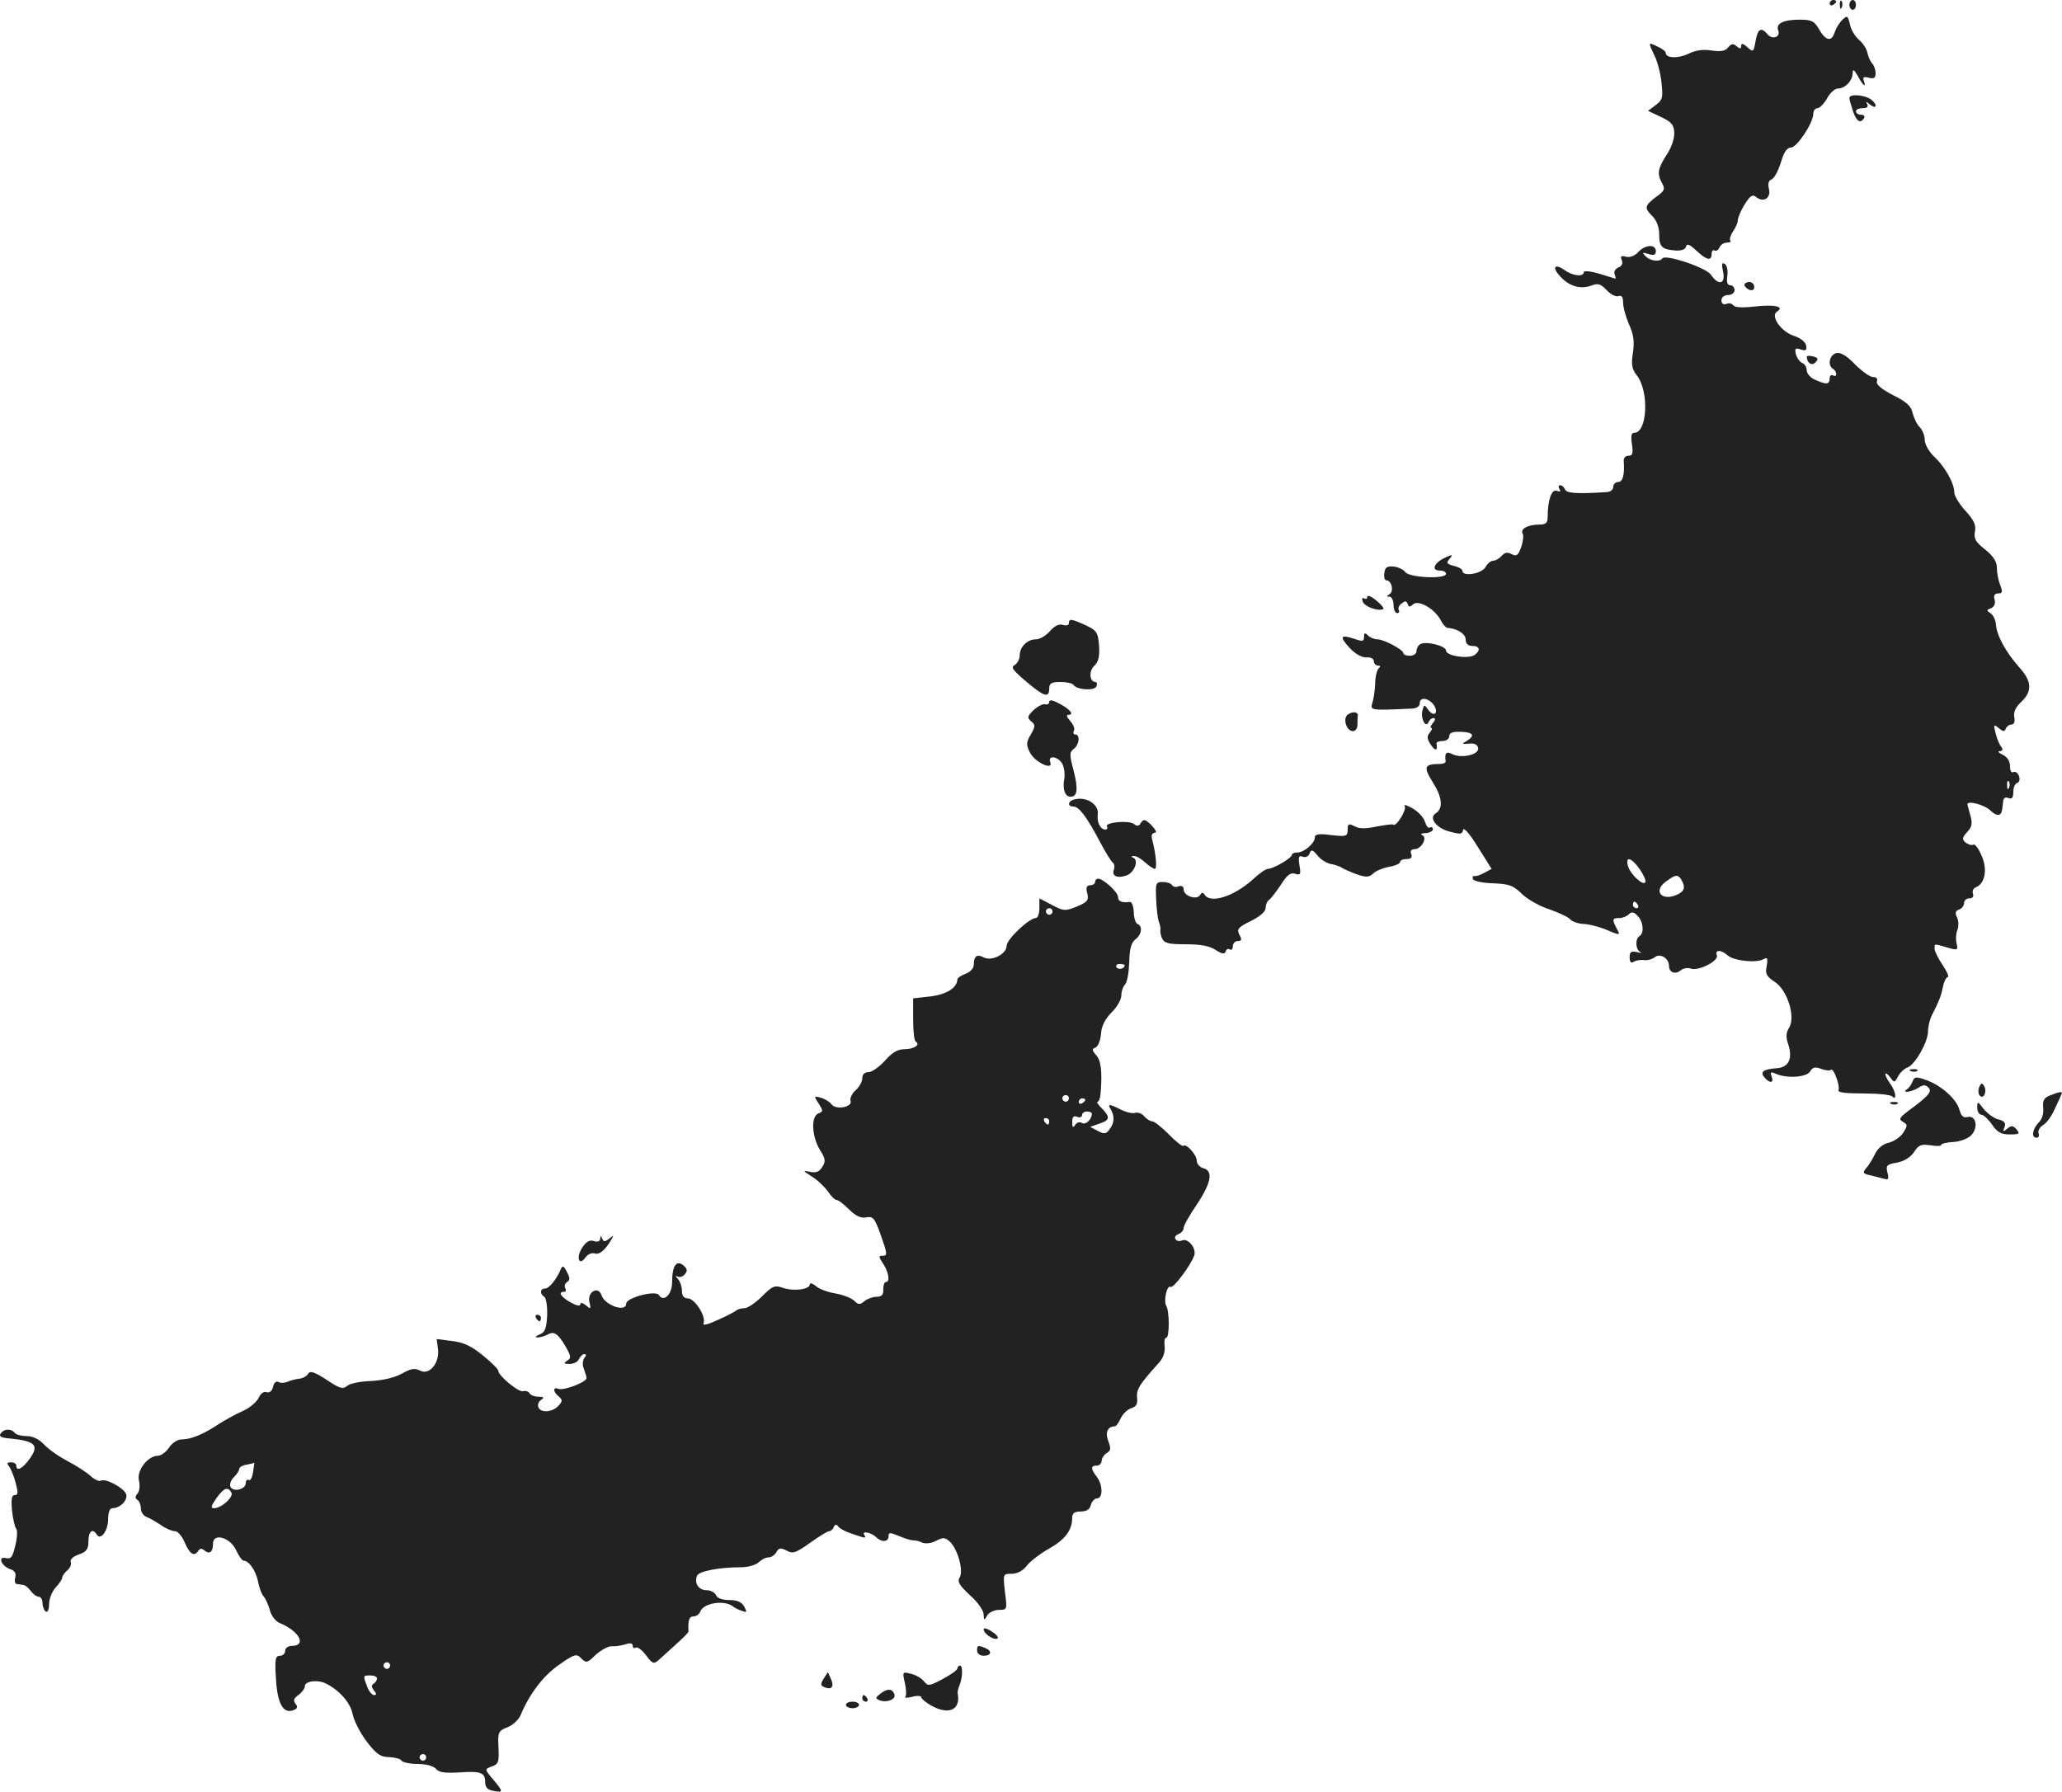 <?xml version="1.0" standalone="no"?>
<!DOCTYPE svg PUBLIC "-//W3C//DTD SVG 20010904//EN"
 "http://www.w3.org/TR/2001/REC-SVG-20010904/DTD/svg10.dtd">
<svg version="1.0" xmlns="http://www.w3.org/2000/svg"
 width="628.801pt" height="546.48pt" viewBox="0 0 628.801 546.48"
 preserveAspectRatio="xMidYMid meet">
<g transform="translate(-639.04,1329) scale(0.1,-0.1)"
fill="#222222" stroke="none">
<path d="M11970 13279 c0 -5 5 -7 10 -4 6 3 10 8 10 11 0 2 -4 4 -10 4 -5 0
-10 -5 -10 -11z"/>
<path d="M12001 13274 c0 -11 3 -14 6 -6 3 7 2 16 -1 19 -3 4 -6 -2 -5 -13z"/>
<path d="M12030 13275 c0 -8 5 -15 10 -15 6 0 10 7 10 15 0 8 -4 15 -10 15 -5
0 -10 -7 -10 -15z"/>
<path d="M12008 13229 c-9 -9 -19 -26 -23 -38 -9 -29 -27 -26 -47 9 -15 26
-23 30 -60 30 -50 0 -73 -12 -65 -33 8 -21 -19 -29 -33 -11 -19 22 -29 17 -36
-21 -6 -34 -7 -35 -25 -19 -13 12 -19 13 -19 4 0 -9 -3 -10 -14 -1 -10 9 -16
8 -26 -4 -9 -11 -23 -13 -50 -9 -26 4 -49 1 -71 -10 -31 -15 -69 -14 -69 3 0
4 -11 13 -25 19 -29 14 -29 14 -10 -26 9 -17 19 -54 22 -83 5 -46 4 -53 -17
-69 l-24 -18 40 -19 c32 -15 39 -24 40 -48 1 -17 -9 -46 -22 -65 -28 -44 -31
-59 -16 -87 11 -20 9 -25 -18 -44 -35 -27 -36 -33 -10 -59 12 -12 20 -33 20
-54 0 -39 8 -47 50 -50 18 -1 30 3 32 12 2 10 11 7 31 -12 32 -30 47 -33 47
-10 0 8 4 13 9 10 5 -3 11 1 15 9 3 8 13 15 22 15 10 0 14 3 11 6 -3 4 0 16 8
28 8 11 15 27 15 35 0 7 9 29 21 48 17 27 24 31 35 22 22 -18 45 -3 39 24 -4
16 -2 26 8 30 8 3 20 26 28 51 9 32 19 46 31 46 18 0 68 75 68 103 0 10 6 17
13 17 6 0 20 14 29 30 9 17 24 30 33 30 22 0 45 24 45 47 1 14 4 11 16 -9 15
-29 27 -38 18 -14 -4 11 0 13 15 9 16 -4 21 -1 21 14 0 10 -5 24 -10 29 -6 6
-12 20 -15 33 -2 12 -14 30 -25 39 -12 10 -25 31 -28 47 -7 28 -8 29 -24 14z"/>
<path d="M12030 12991 c0 -4 5 -22 11 -40 11 -32 23 -39 34 -21 3 6 -1 10 -9
10 -9 0 -16 5 -16 10 0 6 9 10 21 10 13 0 18 4 13 13 -5 8 -2 8 9 -2 11 -8 17
-9 17 -3 0 6 -9 16 -19 22 -24 12 -61 13 -61 1z"/>
<path d="M11386 12521 c-10 -11 -25 -17 -37 -14 -15 4 -18 2 -13 -11 4 -10 0
-18 -11 -22 -9 -4 -14 -13 -11 -20 3 -8 4 -14 3 -14 -1 0 -23 7 -49 15 -27 8
-48 10 -48 5 0 -15 -33 -12 -58 6 -32 22 -40 9 -13 -20 28 -30 62 -39 94 -27
20 8 29 5 47 -14 12 -13 28 -21 36 -18 10 3 14 -3 14 -20 0 -14 8 -43 18 -66
14 -31 17 -52 12 -87 -6 -36 -3 -50 12 -69 38 -49 32 -175 -8 -175 -9 0 -11
-10 -7 -35 4 -28 2 -35 -11 -35 -9 0 -15 -7 -14 -17 3 -41 -3 -63 -17 -63 -8
0 -15 -7 -15 -15 0 -9 -10 -16 -22 -16 -91 -6 -121 -3 -125 8 -3 7 -9 13 -15
13 -5 0 -6 -5 -2 -12 5 -7 2 -9 -8 -5 -16 6 -28 -28 -28 -79 0 -19 -5 -24 -27
-24 -34 0 -58 -14 -49 -28 3 -5 1 -24 -5 -41 -9 -25 -14 -29 -29 -21 -13 7
-21 5 -30 -5 -7 -8 -18 -15 -26 -15 -7 0 -18 -9 -24 -20 -11 -20 -70 -30 -70
-11 0 5 -12 12 -26 15 -22 6 -24 9 -13 22 11 13 9 14 -14 3 -33 -15 -43 -39
-17 -39 11 0 20 -4 20 -10 0 -17 -111 -12 -124 5 -6 8 -22 16 -36 17 -19 2
-26 -2 -28 -19 -2 -13 1 -23 6 -23 16 0 24 -33 10 -42 -10 -6 -10 -8 0 -8 6 0
12 -11 12 -25 0 -14 5 -25 11 -25 5 0 8 4 5 9 -3 5 0 14 8 20 11 9 15 9 19 -1
3 -10 7 -10 17 -1 16 15 67 -15 84 -49 6 -12 16 -23 21 -23 29 -2 55 -18 55
-36 0 -12 7 -19 20 -19 23 0 26 -13 8 -27 -18 -14 -88 -4 -88 13 0 14 -62 30
-79 19 -6 -3 -11 -13 -11 -21 0 -8 -9 -14 -20 -14 -11 0 -20 3 -20 8 0 10 -59
42 -79 42 -9 0 -22 5 -29 12 -9 9 -12 8 -12 -4 0 -15 -5 -15 -31 -6 -41 14
-45 6 -12 -29 17 -18 37 -29 51 -28 12 1 22 -4 22 -12 0 -7 6 -13 13 -13 7 0
8 -3 2 -8 -5 -4 -11 -25 -11 -47 -1 -22 -5 -49 -9 -60 -7 -22 -3 -22 123 -16
13 1 22 7 22 17 0 20 29 15 44 -8 14 -24 -1 -36 -18 -13 -12 17 -13 17 -18 -2
-6 -24 10 -56 19 -35 2 6 9 12 15 12 6 0 6 -6 -2 -15 -7 -8 -9 -15 -5 -15 4 0
2 -7 -5 -15 -9 -11 -8 -19 4 -37 14 -20 21 -18 17 5 0 4 8 7 19 7 11 0 20 7
20 15 0 10 10 14 35 13 38 -1 45 -11 18 -28 -16 -9 -15 -10 7 -8 16 2 26 -3
28 -13 4 -21 -51 -33 -79 -19 -18 10 -24 3 -20 -22 0 -5 -8 -8 -18 -8 -48 0
-51 -9 -20 -58 28 -45 31 -78 7 -93 -21 -14 3 -45 42 -55 33 -9 40 -9 42 5 2
9 21 -13 45 -52 l42 -67 -22 -12 c-12 -7 -26 -11 -30 -10 -5 2 -7 -3 -5 -9 2
-6 28 -12 61 -13 49 -2 62 -6 89 -33 18 -17 56 -38 85 -47 28 -10 56 -23 62
-30 6 -7 24 -13 40 -14 15 0 45 -8 66 -16 47 -20 48 -20 35 3 -14 27 -13 31 8
31 10 0 23 5 29 11 9 9 16 8 27 -4 18 -18 21 -53 6 -62 -14 -9 -12 -42 3 -49
6 -3 2 -3 -10 0 -19 4 -23 1 -23 -16 0 -14 4 -19 13 -13 6 4 20 6 30 5 10 -2
25 2 33 8 16 14 44 -2 44 -26 0 -20 19 -27 35 -14 8 7 22 9 31 6 23 -9 86 23
80 40 -7 18 13 18 33 0 19 -17 90 -24 110 -11 11 6 13 2 9 -21 -5 -24 -1 -32
25 -49 38 -25 64 -107 43 -140 -9 -14 -10 -28 -3 -48 15 -45 3 -72 -34 -75
-42 -3 -52 -11 -38 -28 16 -19 30 -18 22 3 -5 13 -3 15 13 8 33 -15 95 -11
105 8 7 12 15 14 33 7 13 -5 27 -6 30 -3 7 8 28 -47 23 -62 -3 -7 21 -10 77
-10 44 0 84 -4 88 -10 5 -6 8 -4 8 5 -1 8 -7 24 -15 34 -8 11 -15 24 -15 30 0
5 6 1 14 -9 13 -18 14 -18 25 3 6 11 19 23 28 26 23 8 63 78 63 111 0 14 5 34
10 45 24 48 28 57 35 88 3 18 11 32 15 32 5 0 -2 16 -15 36 -14 20 -25 43 -25
50 0 17 -3 16 39 4 31 -9 33 -8 28 13 -3 12 -2 31 3 42 4 11 3 28 -2 38 -6 12
-5 19 7 23 8 3 15 12 15 20 0 8 7 14 16 14 10 0 14 6 11 14 -3 8 1 17 9 20 28
11 36 55 17 97 -9 21 -20 36 -25 33 -5 -3 -15 0 -23 6 -12 10 -11 15 4 32 15
16 17 26 10 51 -5 18 -9 33 -9 34 0 12 51 -1 69 -18 21 -20 34 -19 37 2 1 5 2
16 3 25 1 10 7 14 16 10 11 -4 15 1 15 18 0 14 5 26 12 28 7 3 9 12 5 22 -4 9
-11 14 -17 11 -6 -3 -10 4 -10 18 0 15 -8 28 -22 35 -13 6 -17 11 -9 11 9 1
10 5 4 14 -6 6 -13 25 -17 41 -7 27 -6 28 10 15 13 -11 18 -11 21 -1 3 6 10
12 17 12 8 0 12 9 9 23 -3 15 4 30 21 46 35 33 33 64 -8 108 -39 45 -67 95
-69 129 -1 14 -9 29 -17 34 -12 8 -12 10 2 15 10 4 14 14 11 26 -4 13 0 19 11
19 13 0 14 5 6 26 -6 14 -10 37 -10 52 0 19 -11 36 -36 56 -29 23 -35 33 -31
55 4 19 -3 35 -29 63 -19 21 -34 46 -34 56 0 28 -28 78 -61 109 -16 15 -29 38
-29 51 0 13 -7 30 -15 39 -9 8 -18 28 -22 43 -4 21 -18 34 -60 55 -35 18 -52
33 -49 41 3 9 -1 14 -12 14 -9 0 -34 18 -55 39 -26 27 -44 37 -57 34 -21 -6
-27 -37 -10 -48 6 -3 10 -11 10 -16 0 -6 -4 -7 -10 -4 -5 3 -10 -1 -10 -9 0
-19 -10 -20 -45 -4 -14 6 -25 19 -25 29 0 9 -6 19 -14 22 -7 3 -16 15 -19 27
-4 17 -2 20 15 14 16 -5 19 -2 16 13 -2 10 -18 23 -38 29 -39 13 -72 61 -50
74 24 15 -10 22 -69 15 -37 -4 -61 -3 -65 4 -4 5 -13 8 -21 4 -9 -3 -15 1 -15
11 0 9 8 16 20 16 11 0 20 7 20 15 0 8 -6 15 -13 15 -9 0 -12 9 -9 29 2 16 -1
32 -8 36 -9 6 -10 -1 -5 -24 8 -38 -14 -43 -37 -9 -15 22 -138 63 -148 50 -8
-12 -38 -8 -52 7 -11 11 -9 12 10 6 16 -5 22 -2 22 9 0 22 -33 20 -54 -3z
m1131 -1633 c-3 -8 -6 -5 -6 6 -1 11 2 17 5 13 3 -3 4 -12 1 -19z m-1127 -248
c12 -17 20 -35 18 -40 -5 -14 -45 22 -53 48 -9 32 10 27 35 -8z m127 -32 c14
-24 11 -36 -13 -47 -48 -21 -74 13 -31 42 27 20 34 20 44 5z m-132 -78 c3 -5
1 -10 -4 -10 -6 0 -11 5 -11 10 0 6 2 10 4 10 3 0 8 -4 11 -10z"/>
<path d="M11710 12421 c0 -5 7 -11 15 -15 9 -3 15 0 15 9 0 8 -7 15 -15 15 -8
0 -15 -4 -15 -9z"/>
<path d="M11900 12202 c1 -20 16 -29 27 -17 9 10 8 14 -8 18 -10 3 -19 2 -19
-1z"/>
<path d="M10560 11470 c0 -6 -4 -8 -10 -5 -6 3 -7 -1 -4 -10 6 -15 45 -30 62
-23 5 1 -4 13 -20 26 -15 13 -28 18 -28 12z"/>
<path d="M9650 11389 c0 -6 -8 -8 -18 -5 -12 4 -26 -3 -40 -19 -12 -14 -31
-25 -43 -25 -26 0 -49 -23 -49 -49 0 -11 -7 -24 -15 -29 -13 -7 -6 -16 34 -50
55 -47 71 -52 71 -22 0 16 7 20 34 20 19 0 37 -4 40 -9 10 -15 65 -19 70 -4 3
7 1 13 -3 13 -18 0 -21 33 -4 49 13 12 17 28 15 61 -3 41 -7 47 -41 63 -44 20
-51 21 -51 6z"/>
<path d="M9590 11149 c0 -6 -6 -9 -12 -7 -7 2 -23 -6 -36 -18 -19 -19 -20 -23
-7 -34 13 -11 13 -15 -1 -40 -14 -23 -15 -31 -3 -55 15 -30 73 -57 62 -29 -8
22 25 17 37 -6 6 -11 8 -31 6 -45 -6 -32 2 -55 19 -55 21 0 24 23 9 81 -13 48
-12 55 1 65 17 13 20 44 4 44 -5 0 -7 5 -4 11 4 5 -1 19 -11 30 -11 12 -13 19
-5 19 19 0 3 18 -30 35 -19 10 -29 12 -29 4z"/>
<path d="M10501 11111 c-17 -11 -5 -51 15 -51 8 0 14 9 14 20 0 11 0 23 1 27
1 12 -15 14 -30 4z"/>
<path d="M9668 10852 c-21 -4 -24 -22 -4 -22 17 0 41 -32 82 -110 16 -30 33
-58 38 -61 5 -4 6 -14 3 -22 -7 -19 11 -27 39 -17 24 9 38 47 20 54 -7 3 -7 5
2 5 7 1 22 -8 34 -19 12 -11 26 -20 30 -20 8 0 3 49 -9 93 -2 10 1 17 9 17 7
0 3 9 -10 23 -19 18 -24 20 -32 8 -6 -11 -12 -12 -22 -4 -15 12 -90 5 -82 -8
3 -5 1 -9 -5 -9 -15 0 -26 22 -23 46 4 30 -33 55 -70 46z"/>
<path d="M10674 10831 c7 -11 -27 -65 -35 -56 -2 2 -25 -1 -51 -6 -33 -7 -53
-7 -67 1 -18 9 -21 8 -21 -11 0 -20 -4 -21 -50 -16 -37 5 -50 3 -50 -7 0 -18
-33 -46 -53 -46 -9 0 -17 -3 -17 -7 0 -10 -57 -43 -73 -43 -7 0 -28 -15 -47
-33 -57 -51 -128 -74 -146 -46 -5 8 -9 8 -14 -1 -10 -16 -50 -3 -50 17 0 9 -6
13 -15 10 -8 -4 -17 -2 -20 3 -4 6 -16 10 -29 10 -21 0 -22 -4 -20 -52 1 -29
5 -60 8 -69 4 -9 6 -20 5 -25 -1 -5 1 -17 5 -26 7 -15 21 -18 72 -18 45 0 73
-5 91 -17 20 -13 28 -14 31 -5 2 7 8 10 13 6 5 -3 9 2 9 10 0 9 7 16 15 16 12
0 13 4 5 19 -9 17 -4 23 35 42 28 14 45 29 45 40 0 10 5 21 10 24 6 4 22 25
36 46 19 30 30 39 44 34 16 -5 18 -2 13 26 -4 25 -2 31 10 26 9 -3 18 1 21 10
5 13 9 12 24 -6 9 -12 27 -23 40 -26 12 -2 28 -7 35 -12 6 -4 27 -13 46 -20
27 -9 36 -9 48 2 7 8 29 17 48 21 19 3 35 10 35 15 0 5 9 9 20 9 13 0 18 5 14
15 -4 9 0 15 10 15 21 0 41 36 23 43 -6 3 -2 6 11 6 12 1 22 6 22 12 0 5 -4 8
-9 5 -5 -3 -11 4 -15 17 -3 12 -20 31 -37 41 -18 10 -29 14 -25 7z"/>
<path d="M9730 10600 c0 -5 -7 -10 -15 -10 -11 0 -14 -7 -9 -24 5 -22 1 -27
-32 -41 -35 -14 -40 -14 -76 5 l-38 20 0 -30 c0 -17 -5 -30 -11 -30 -20 0 -89
-65 -89 -85 0 -25 -46 -48 -70 -35 -20 11 -30 4 -30 -22 0 -11 -11 -23 -25
-28 -14 -5 -25 -13 -25 -17 -1 -26 -33 -46 -82 -52 l-53 -6 0 -63 c0 -35 3
-66 8 -69 15 -9 -5 -23 -34 -23 -21 0 -38 -10 -60 -35 -17 -19 -40 -35 -50
-35 -12 0 -19 -7 -19 -18 0 -11 -9 -27 -20 -37 -12 -10 -18 -25 -16 -32 8 -19
-44 -30 -58 -11 -6 8 -21 17 -33 20 -21 6 -21 5 -6 -18 14 -22 14 -24 -1 -30
-23 -9 -20 -69 4 -110 18 -28 19 -36 8 -53 -9 -15 -19 -19 -38 -15 -23 5 -22
4 7 -15 18 -11 39 -32 49 -46 9 -14 21 -25 26 -25 5 0 22 -13 38 -29 20 -20
36 -27 52 -24 21 4 26 -2 45 -56 19 -53 20 -61 6 -61 -14 0 -14 -2 1 -25 17
-26 21 -55 8 -55 -5 0 -8 -10 -8 -22 1 -17 -5 -23 -20 -23 -11 0 -28 -6 -37
-13 -14 -12 -19 -12 -32 1 -8 8 -34 18 -57 22 -24 4 -51 14 -60 23 -10 8 -18
10 -18 5 0 -16 -49 -22 -82 -11 -25 9 -32 6 -64 -26 -20 -20 -44 -36 -53 -36
-10 0 -20 -3 -24 -6 -3 -3 -28 -17 -56 -29 -35 -16 -48 -19 -45 -10 8 20 -27
75 -48 75 -12 0 -18 8 -18 23 0 13 -6 29 -12 36 -8 8 -8 11 -2 8 7 -4 17 -1
23 7 9 10 7 17 -5 27 -21 17 -34 -2 -34 -52 0 -37 -26 -62 -40 -39 -10 16
-100 -8 -100 -26 0 -28 -65 -5 -75 25 -10 31 -45 10 -37 -21 5 -21 4 -22 -11
-9 -10 8 -17 9 -17 3 0 -7 -12 -4 -30 6 -30 17 -39 32 -19 32 5 0 7 5 3 11 -3
6 -1 15 6 19 9 6 9 12 -1 31 -9 18 -13 20 -18 9 -12 -30 -36 -60 -48 -60 -16
0 -17 -16 -3 -25 6 -4 10 -29 9 -57 -2 -40 -7 -52 -23 -58 -12 -5 -15 -9 -8
-9 7 -1 21 3 31 8 21 12 32 5 57 -37 16 -29 17 -34 4 -42 -12 -8 -10 -10 8
-10 12 0 25 7 28 15 4 8 11 15 16 15 7 0 7 -4 0 -12 -5 -8 -6 -22 -1 -33 4
-11 8 -24 8 -28 1 -12 -69 -39 -85 -33 -18 7 -18 -8 0 -23 13 -11 12 -15 -2
-30 -19 -19 -54 -21 -60 -2 -3 8 2 17 9 22 10 6 8 9 -8 9 -12 0 -25 5 -28 11
-4 6 -13 8 -19 6 -13 -5 -76 47 -76 62 0 5 -21 26 -47 47 -34 28 -59 40 -94
44 l-47 6 4 -30 c6 -43 -27 -82 -55 -66 -16 8 -28 6 -56 -10 -22 -12 -57 -20
-93 -22 -31 -1 -64 -7 -73 -15 -13 -11 -23 -8 -63 19 -37 24 -50 28 -56 18 -4
-7 -16 -14 -27 -15 -10 -1 -26 -5 -35 -9 -9 -4 -22 -5 -28 -1 -7 4 -14 -2 -17
-15 -3 -13 -11 -19 -20 -16 -8 3 -18 -4 -24 -18 -6 -12 -28 -31 -49 -40 -21
-9 -53 -27 -72 -39 -46 -31 -85 -47 -112 -47 -14 0 -30 -10 -40 -25 -9 -14
-25 -25 -34 -25 -31 0 -65 -45 -58 -75 4 -15 2 -33 -4 -40 -8 -9 -8 -15 0 -20
5 -3 10 -15 10 -26 0 -11 8 -22 18 -26 9 -3 29 -15 44 -25 14 -10 33 -18 42
-18 9 0 22 -16 30 -35 15 -35 29 -44 41 -25 5 8 11 8 19 1 16 -13 26 -4 26 21
0 34 52 19 70 -19 8 -18 19 -33 23 -33 17 0 37 -30 44 -62 3 -18 11 -40 18
-48 7 -8 15 -28 19 -43 4 -15 17 -32 29 -37 61 -25 84 -70 36 -70 -10 0 -19
-7 -19 -15 0 -8 -7 -15 -16 -15 -14 0 -16 -11 -12 -70 4 -75 22 -108 53 -96
13 5 14 10 7 19 -8 10 -6 17 8 27 11 8 20 20 20 27 0 16 40 21 65 8 42 -21 75
-60 81 -94 4 -19 23 -57 43 -83 29 -38 42 -47 68 -47 17 -1 35 -5 38 -11 3 -5
26 -10 49 -10 26 0 48 -6 56 -15 9 -11 27 -13 68 -11 68 5 82 0 82 -29 0 -16
7 -24 25 -27 31 -6 31 -3 -1 35 -26 31 -26 31 -5 39 23 8 24 13 21 71 -1 34 2
39 28 49 16 6 34 23 40 37 28 67 71 122 118 154 47 33 53 34 67 19 15 -15 19
-14 44 11 16 14 37 26 48 26 11 -1 30 2 43 6 14 5 22 3 22 -4 0 -7 4 -10 9 -6
6 3 20 -8 32 -24 19 -26 23 -27 38 -14 71 64 92 83 91 88 -2 33 2 45 15 45 9
0 18 7 21 15 10 26 72 36 99 16 6 -5 18 -11 28 -14 15 -6 16 -4 7 13 -8 14
-21 20 -46 20 -22 0 -37 6 -40 15 -4 8 -16 15 -29 15 -24 0 -38 21 -29 44 5
14 68 26 135 26 21 0 44 7 53 15 8 8 21 15 30 15 8 0 19 7 24 16 7 13 13 14
31 5 19 -11 29 -7 71 23 28 20 54 36 59 36 5 0 12 6 14 13 4 8 8 9 14 1 4 -6
23 -16 42 -22 41 -14 44 -15 37 -3 -9 13 22 7 36 -7 17 -17 38 -15 38 2 0 13
4 13 35 0 19 -8 38 -13 42 -12 5 0 16 -2 26 -7 11 -4 28 -2 43 6 21 11 27 10
42 -4 24 -24 41 -88 29 -108 -8 -13 -1 -24 31 -54 24 -21 42 -47 42 -59 1 -19
2 -19 11 -3 5 9 22 17 36 17 25 0 25 1 18 55 -6 55 -6 55 20 55 17 0 35 9 47
25 10 13 41 37 68 52 48 27 70 56 70 93 0 15 7 20 26 20 17 0 28 6 31 20 3 11
12 20 19 20 18 0 18 41 -1 66 -19 25 -19 34 0 34 8 0 15 7 15 15 0 7 7 18 15
23 13 7 14 14 5 37 -10 27 -2 44 21 45 3 0 11 11 17 24 6 13 20 27 32 31 16 5
20 13 18 32 -3 25 8 42 67 107 12 13 19 32 17 49 -2 15 0 27 5 27 10 0 10 81
0 97 -9 15 2 65 13 58 9 -5 61 65 72 95 8 22 -18 54 -36 47 -9 -4 -18 -2 -21
4 -4 5 1 12 9 15 9 3 16 12 16 19 0 7 18 39 40 71 44 66 51 103 20 111 -11 3
-20 13 -20 23 0 18 -33 54 -41 45 -3 -2 -23 13 -44 35 -22 22 -44 40 -51 40
-6 0 -17 7 -24 15 -7 9 -20 13 -27 11 -8 -3 -27 1 -43 9 -35 18 -44 19 -33 3
13 -22 12 -42 -2 -61 -11 -16 -17 -17 -37 -6 l-23 12 28 10 c32 10 34 20 7 47
-11 11 -17 20 -12 20 4 0 8 12 9 28 5 64 1 98 -14 114 -13 15 -13 19 -2 23 8
3 15 21 17 41 1 24 12 45 32 66 17 16 30 40 30 52 0 12 5 27 11 33 7 7 12 37
13 68 1 41 6 60 19 70 19 14 23 41 6 47 -5 2 -11 18 -11 36 -1 18 -6 32 -12
31 -25 -3 -36 2 -36 15 0 15 -45 56 -61 56 -5 0 -9 -4 -9 -10z m-130 -90 c0
-5 -4 -10 -10 -10 -5 0 -10 5 -10 10 0 6 5 10 10 10 6 0 10 -4 10 -10z m220
-164 c0 -11 -19 -15 -25 -6 -3 5 1 10 9 10 9 0 16 -2 16 -4z m-170 -406 c0 -5
-4 -10 -10 -10 -5 0 -10 5 -10 10 0 6 5 10 10 10 6 0 10 -4 10 -10z m50 -4 c0
-3 -4 -8 -10 -11 -5 -3 -10 -1 -10 4 0 6 5 11 10 11 6 0 10 -2 10 -4z m20 -43
c-1 -18 -19 -35 -30 -28 -7 4 -16 2 -21 -6 -6 -10 -9 -8 -9 8 0 16 4 21 15 17
8 -4 15 -1 15 5 0 6 7 11 15 11 8 0 15 -3 15 -7z m-130 -23 c0 -5 -2 -10 -4
-10 -3 0 -8 5 -11 10 -3 6 -1 10 4 10 6 0 11 -4 11 -10z m-2428 -1070 c-2 -16
-8 -27 -13 -24 -5 3 -9 -1 -9 -9 0 -20 -40 -29 -47 -11 -3 7 2 21 11 29 9 9
16 20 16 25 0 5 10 11 23 13 12 2 22 5 23 6 0 0 -1 -12 -4 -29z m-66 -62 c8
-13 -30 -48 -53 -48 -11 0 -9 7 7 30 23 32 35 37 46 18z m484 -528 c0 -5 -4
-10 -10 -10 -5 0 -10 5 -10 10 0 6 5 10 10 10 6 0 10 -4 10 -10z m-40 -39 c0
-6 -5 -13 -10 -16 -8 -5 -7 -11 1 -21 8 -10 8 -14 0 -14 -6 0 -16 12 -21 26
-13 34 -13 34 10 34 11 0 20 -4 20 -9z m150 -241 c0 -5 -4 -10 -10 -10 -5 0
-10 5 -10 10 0 6 5 10 10 10 6 0 10 -4 10 -10z"/>
<path d="M12218 10023 c7 -3 16 -2 19 1 4 3 -2 6 -13 5 -11 0 -14 -3 -6 -6z"/>
<path d="M12223 9992 c-4 -10 -11 -20 -17 -24 -19 -13 13 -9 34 4 15 10 22 10
31 1 12 -12 3 -24 -65 -74 -24 -19 -26 -23 -12 -31 14 -8 14 -11 0 -33 -8 -13
-28 -26 -43 -30 -17 -3 -34 -17 -42 -33 -7 -15 -19 -35 -27 -44 -13 -15 -11
-18 14 -23 16 -4 35 -9 43 -11 10 -3 12 2 7 20 -5 21 -2 25 29 30 22 4 42 17
52 32 14 22 22 25 50 21 18 -3 33 -3 33 1 0 4 17 8 37 9 20 1 44 10 54 20 23
23 16 63 -11 56 -12 -3 -19 3 -24 21 -8 33 -56 76 -102 92 -31 11 -36 10 -41
-4z"/>
<path d="M12426 9974 c-4 -9 -3 -21 2 -26 12 -12 23 15 12 31 -5 9 -9 8 -14
-5z"/>
<path d="M12642 9949 c-18 -7 -23 -15 -21 -37 2 -17 -3 -36 -14 -46 -19 -20
-23 -46 -6 -46 6 0 9 6 6 13 -3 7 3 19 13 25 11 6 27 28 36 49 10 21 19 41 21
46 5 9 -6 8 -35 -4z"/>
<path d="M12158 9923 c7 -3 16 -2 19 1 4 3 -2 6 -13 5 -11 0 -14 -3 -6 -6z"/>
<path d="M12420 9911 c0 -11 6 -21 13 -21 6 0 21 -14 32 -30 16 -23 27 -30 54
-30 29 0 32 2 21 15 -10 12 -16 13 -28 3 -13 -11 -15 -10 -9 4 5 13 0 19 -19
24 -13 3 -33 18 -44 31 -19 25 -20 25 -20 4z"/>
<path d="M8221 9512 c-1 -8 -8 -11 -20 -7 -13 4 -23 -2 -35 -20 -20 -30 -10
-58 10 -30 7 10 20 15 28 12 14 -5 33 11 51 43 8 13 6 13 -7 2 -13 -10 -17
-10 -21 0 -4 10 -6 10 -6 0z"/>
<path d="M8025 9270 c3 -5 8 -10 11 -10 2 0 4 5 4 10 0 6 -5 10 -11 10 -5 0
-7 -4 -4 -10z"/>
<path d="M6397 8923 c-13 -12 -7 -18 21 -20 80 -8 93 -20 63 -62 -22 -31 -41
-40 -41 -21 0 6 -7 10 -16 10 -12 0 -14 -3 -6 -12 5 -7 15 -30 20 -50 8 -30 8
-38 -3 -38 -9 0 -11 -13 -8 -47 3 -27 9 -52 13 -56 4 -4 3 -27 -3 -51 -8 -35
-13 -42 -29 -38 -26 6 -13 -25 14 -34 13 -4 18 -12 15 -25 -3 -10 -1 -20 4
-20 5 -1 14 -2 20 -3 6 0 16 -9 23 -18 7 -10 18 -18 25 -18 6 0 11 -9 11 -19
0 -11 5 -23 10 -26 6 -4 10 6 10 23 0 15 9 38 20 50 11 12 20 25 20 30 0 5 7
15 15 22 9 7 14 19 11 26 -3 7 7 17 25 23 23 8 29 16 29 40 0 31 13 41 25 21
12 -20 35 11 35 46 0 21 5 34 13 34 24 0 48 25 42 43 -8 20 -63 49 -77 41 -5
-3 -19 3 -31 14 -12 11 -44 32 -71 46 -27 14 -59 37 -72 51 -15 16 -34 25 -53
25 -16 0 -33 5 -36 10 -7 11 -28 13 -38 3z"/>
<path d="M9390 8321 c0 -13 28 -33 41 -29 6 2 0 12 -15 21 -14 10 -26 13 -26
8z"/>
<path d="M9370 8255 c0 -8 9 -15 20 -15 24 0 27 15 4 24 -22 9 -24 8 -24 -9z"/>
<path d="M9310 8201 c0 -4 -20 -19 -45 -32 -41 -22 -45 -22 -57 -7 -7 9 -25
20 -40 23 -26 7 -26 6 -18 -29 4 -19 5 -38 1 -41 -3 -4 6 -4 22 0 15 4 27 3
27 -2 0 -4 15 -17 34 -27 51 -27 86 -10 77 38 -1 5 1 16 5 25 10 23 11 61 2
61 -4 0 -8 -4 -8 -9z"/>
<path d="M8902 8170 c-10 -17 -10 -21 3 -26 22 -9 30 2 19 26 l-9 20 -13 -20z"/>
<path d="M9076 8125 c-17 -13 -17 -15 -3 -21 22 -8 50 3 45 18 -6 18 -21 19
-42 3z"/>
<path d="M9020 8110 c0 -5 5 -10 11 -10 5 0 7 5 4 10 -3 6 -8 10 -11 10 -2 0
-4 -4 -4 -10z"/>
<path d="M8970 8090 c0 -5 9 -10 20 -10 11 0 20 5 20 10 0 6 -9 10 -20 10 -11
0 -20 -4 -20 -10z"/>
</g>
</svg>

